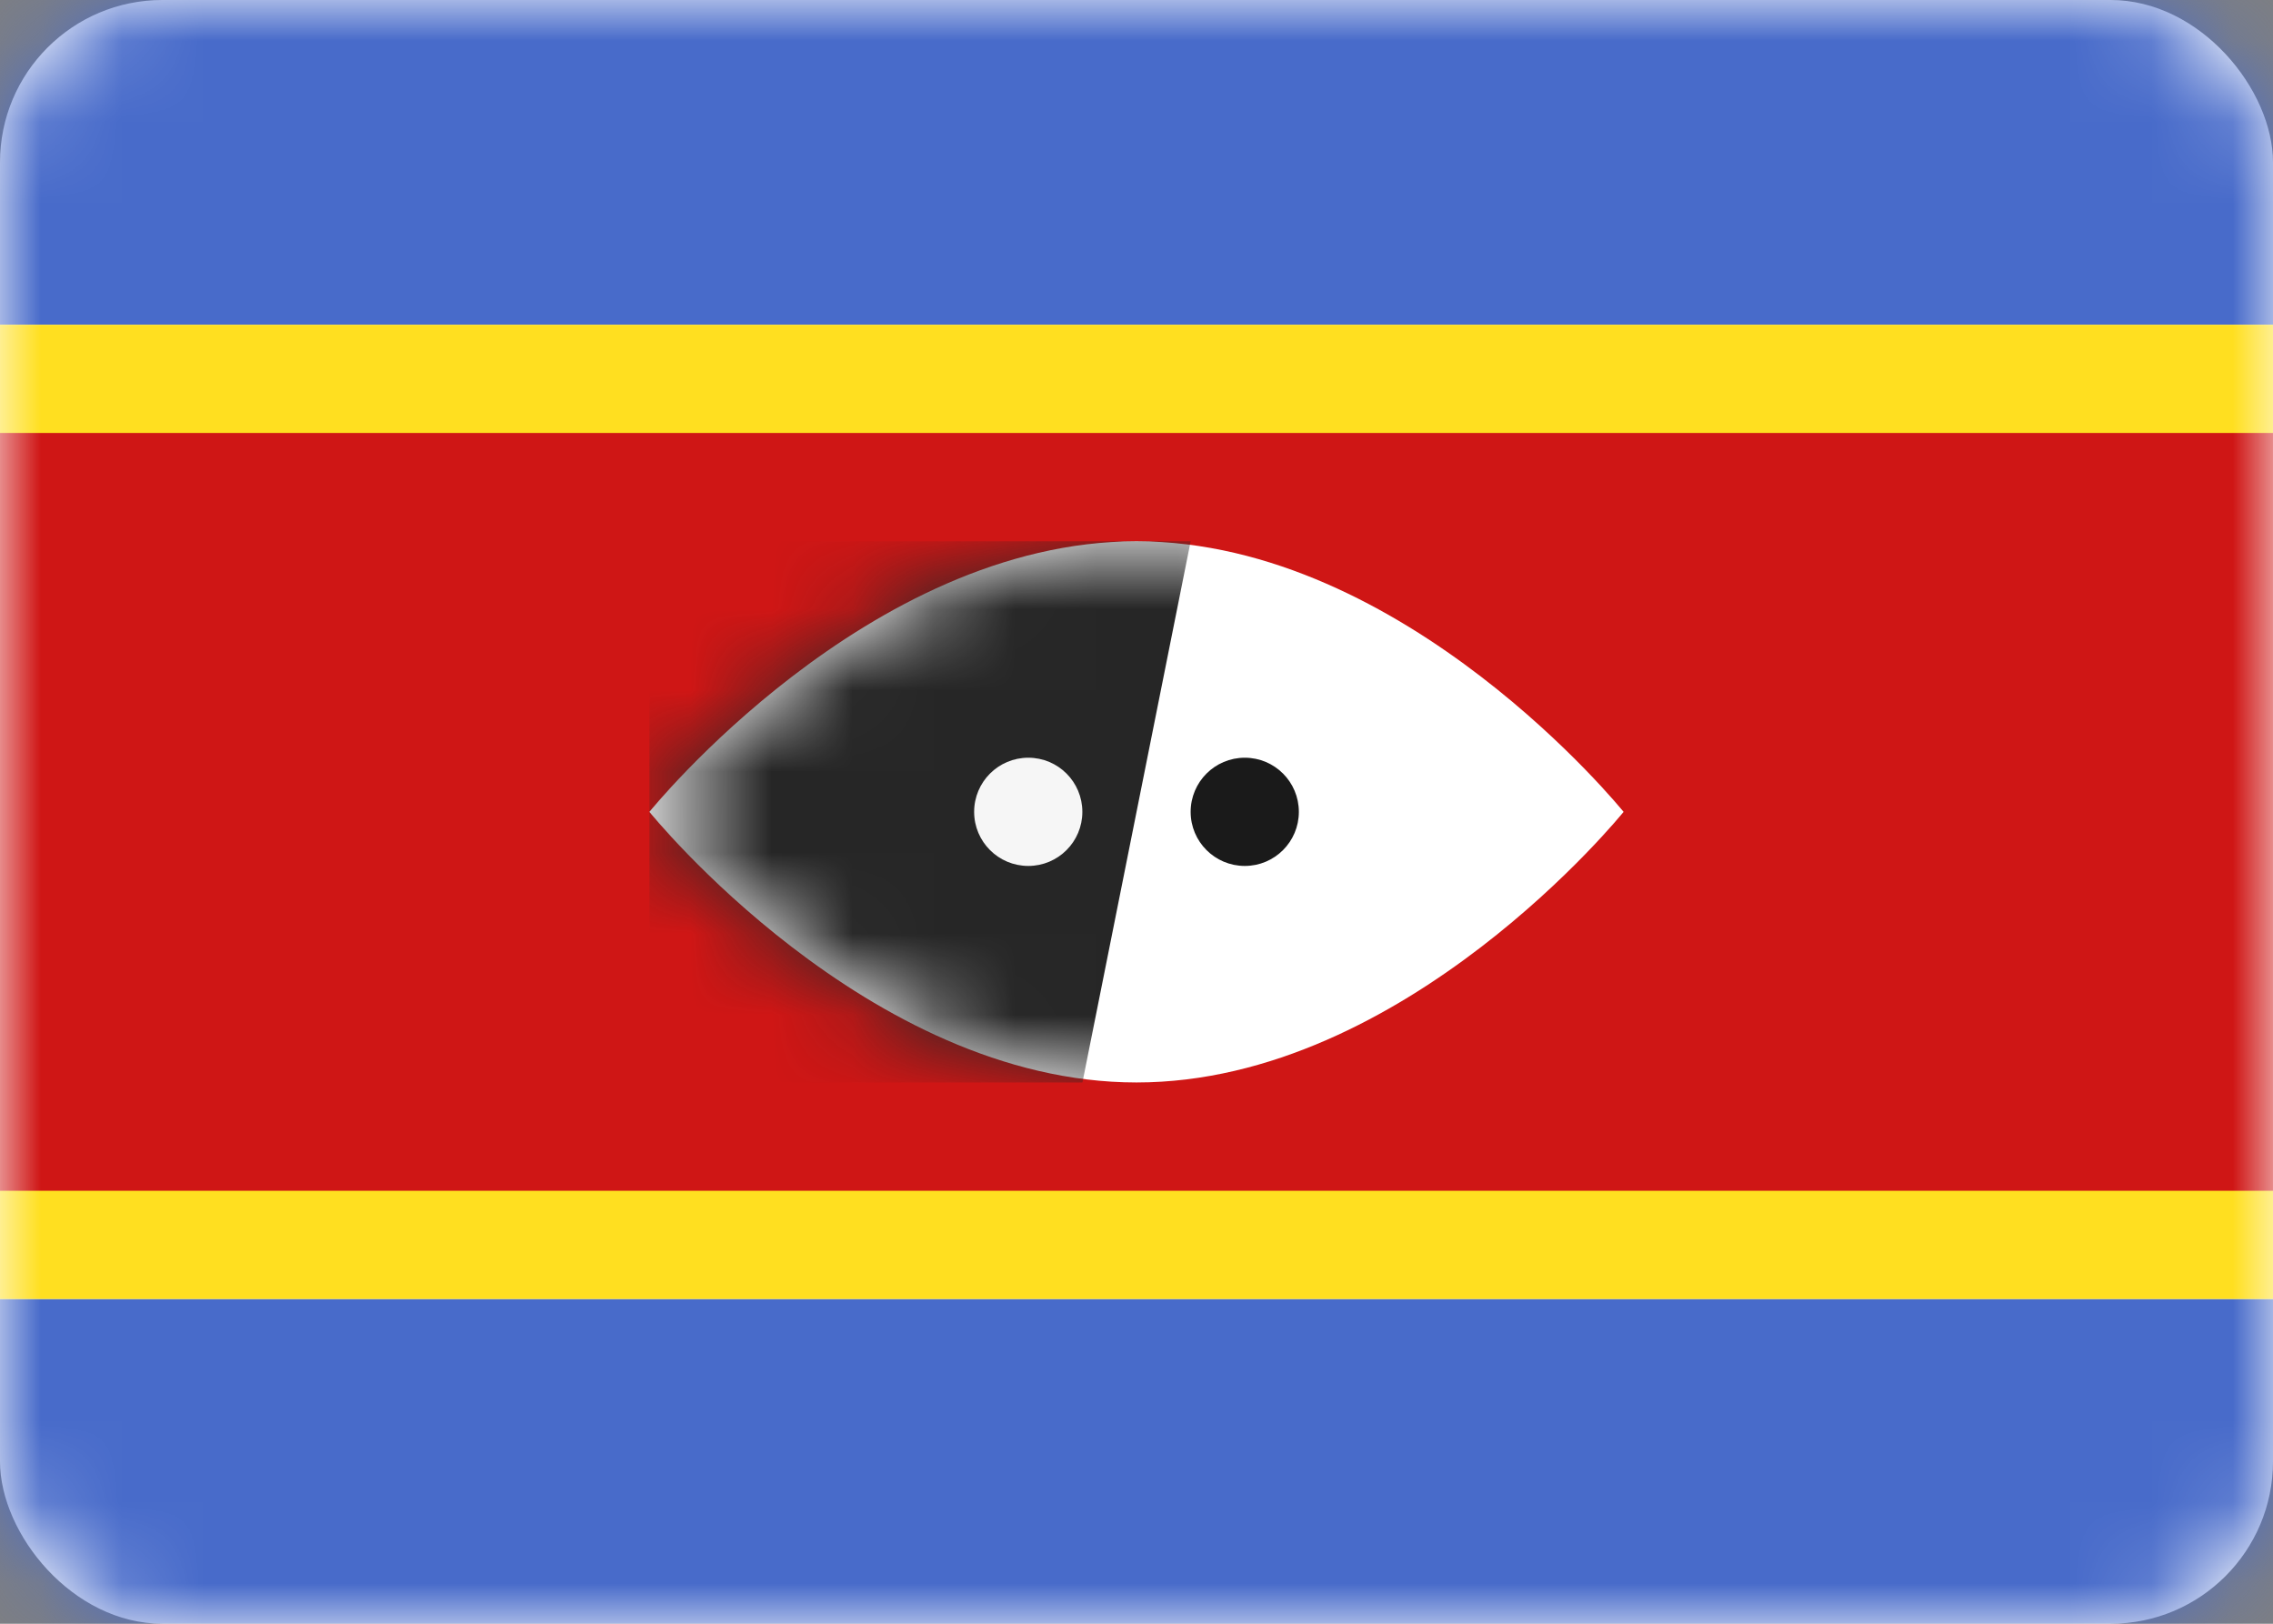 <svg width="28" height="20" viewBox="0 0 28 20" fill="none" xmlns="http://www.w3.org/2000/svg">
<rect x="0" y="0" width="28" height="20" fill="#808080" stroke="none"/>
<rect width="28" height="20" rx="2" fill="white"/>
<mask id="mask0_6748_104897" style="mask-type:luminance" maskUnits="userSpaceOnUse" x="0" y="0" width="28" height="20">
<rect width="28" height="20" rx="2" fill="white"/>
</mask>
<g mask="url(#mask0_6748_104897)">
<path fill-rule="evenodd" clip-rule="evenodd" d="M0 4H28V0H0V4Z" fill="#486BCA"/>
<path fill-rule="evenodd" clip-rule="evenodd" d="M0 20H28V16H0V20Z" fill="#486BCA"/>
<path fill-rule="evenodd" clip-rule="evenodd" d="M0 16H28V4H0V16Z" fill="#FFDF20"/>
<path fill-rule="evenodd" clip-rule="evenodd" d="M0 14.667H28V5.333H0V14.667Z" fill="#CF1615"/>
<path fill-rule="evenodd" clip-rule="evenodd" d="M14 13.333C17.314 13.333 20 10 20 10C20 10 17.314 6.667 14 6.667C10.686 6.667 8 10 8 10C8 10 10.686 13.333 14 13.333Z" fill="white"/>
<mask id="mask1_6748_104897" style="mask-type:luminance" maskUnits="userSpaceOnUse" x="8" y="6" width="12" height="8">
<path fill-rule="evenodd" clip-rule="evenodd" d="M14 13.333C17.314 13.333 20 10 20 10C20 10 17.314 6.667 14 6.667C10.686 6.667 8 10 8 10C8 10 10.686 13.333 14 13.333Z" fill="white"/>
</mask>
<g mask="url(#mask1_6748_104897)">
<path fill-rule="evenodd" clip-rule="evenodd" d="M14.667 6.667H8V13.333H13.334L14.667 6.667Z" fill="#262626"/>
<path fill-rule="evenodd" clip-rule="evenodd" d="M15.334 10.666C15.702 10.666 16 10.368 16 10C16 9.631 15.702 9.333 15.334 9.333C14.966 9.333 14.667 9.631 14.667 10C14.667 10.368 14.966 10.666 15.334 10.666Z" fill="#1A1A1A"/>
<path fill-rule="evenodd" clip-rule="evenodd" d="M12.667 10.666C13.035 10.666 13.333 10.368 13.333 10C13.333 9.631 13.035 9.333 12.667 9.333C12.299 9.333 12 9.631 12 10C12 10.368 12.299 10.666 12.667 10.666Z" fill="#F6F6F6"/>
</g>
</g>
</svg>
